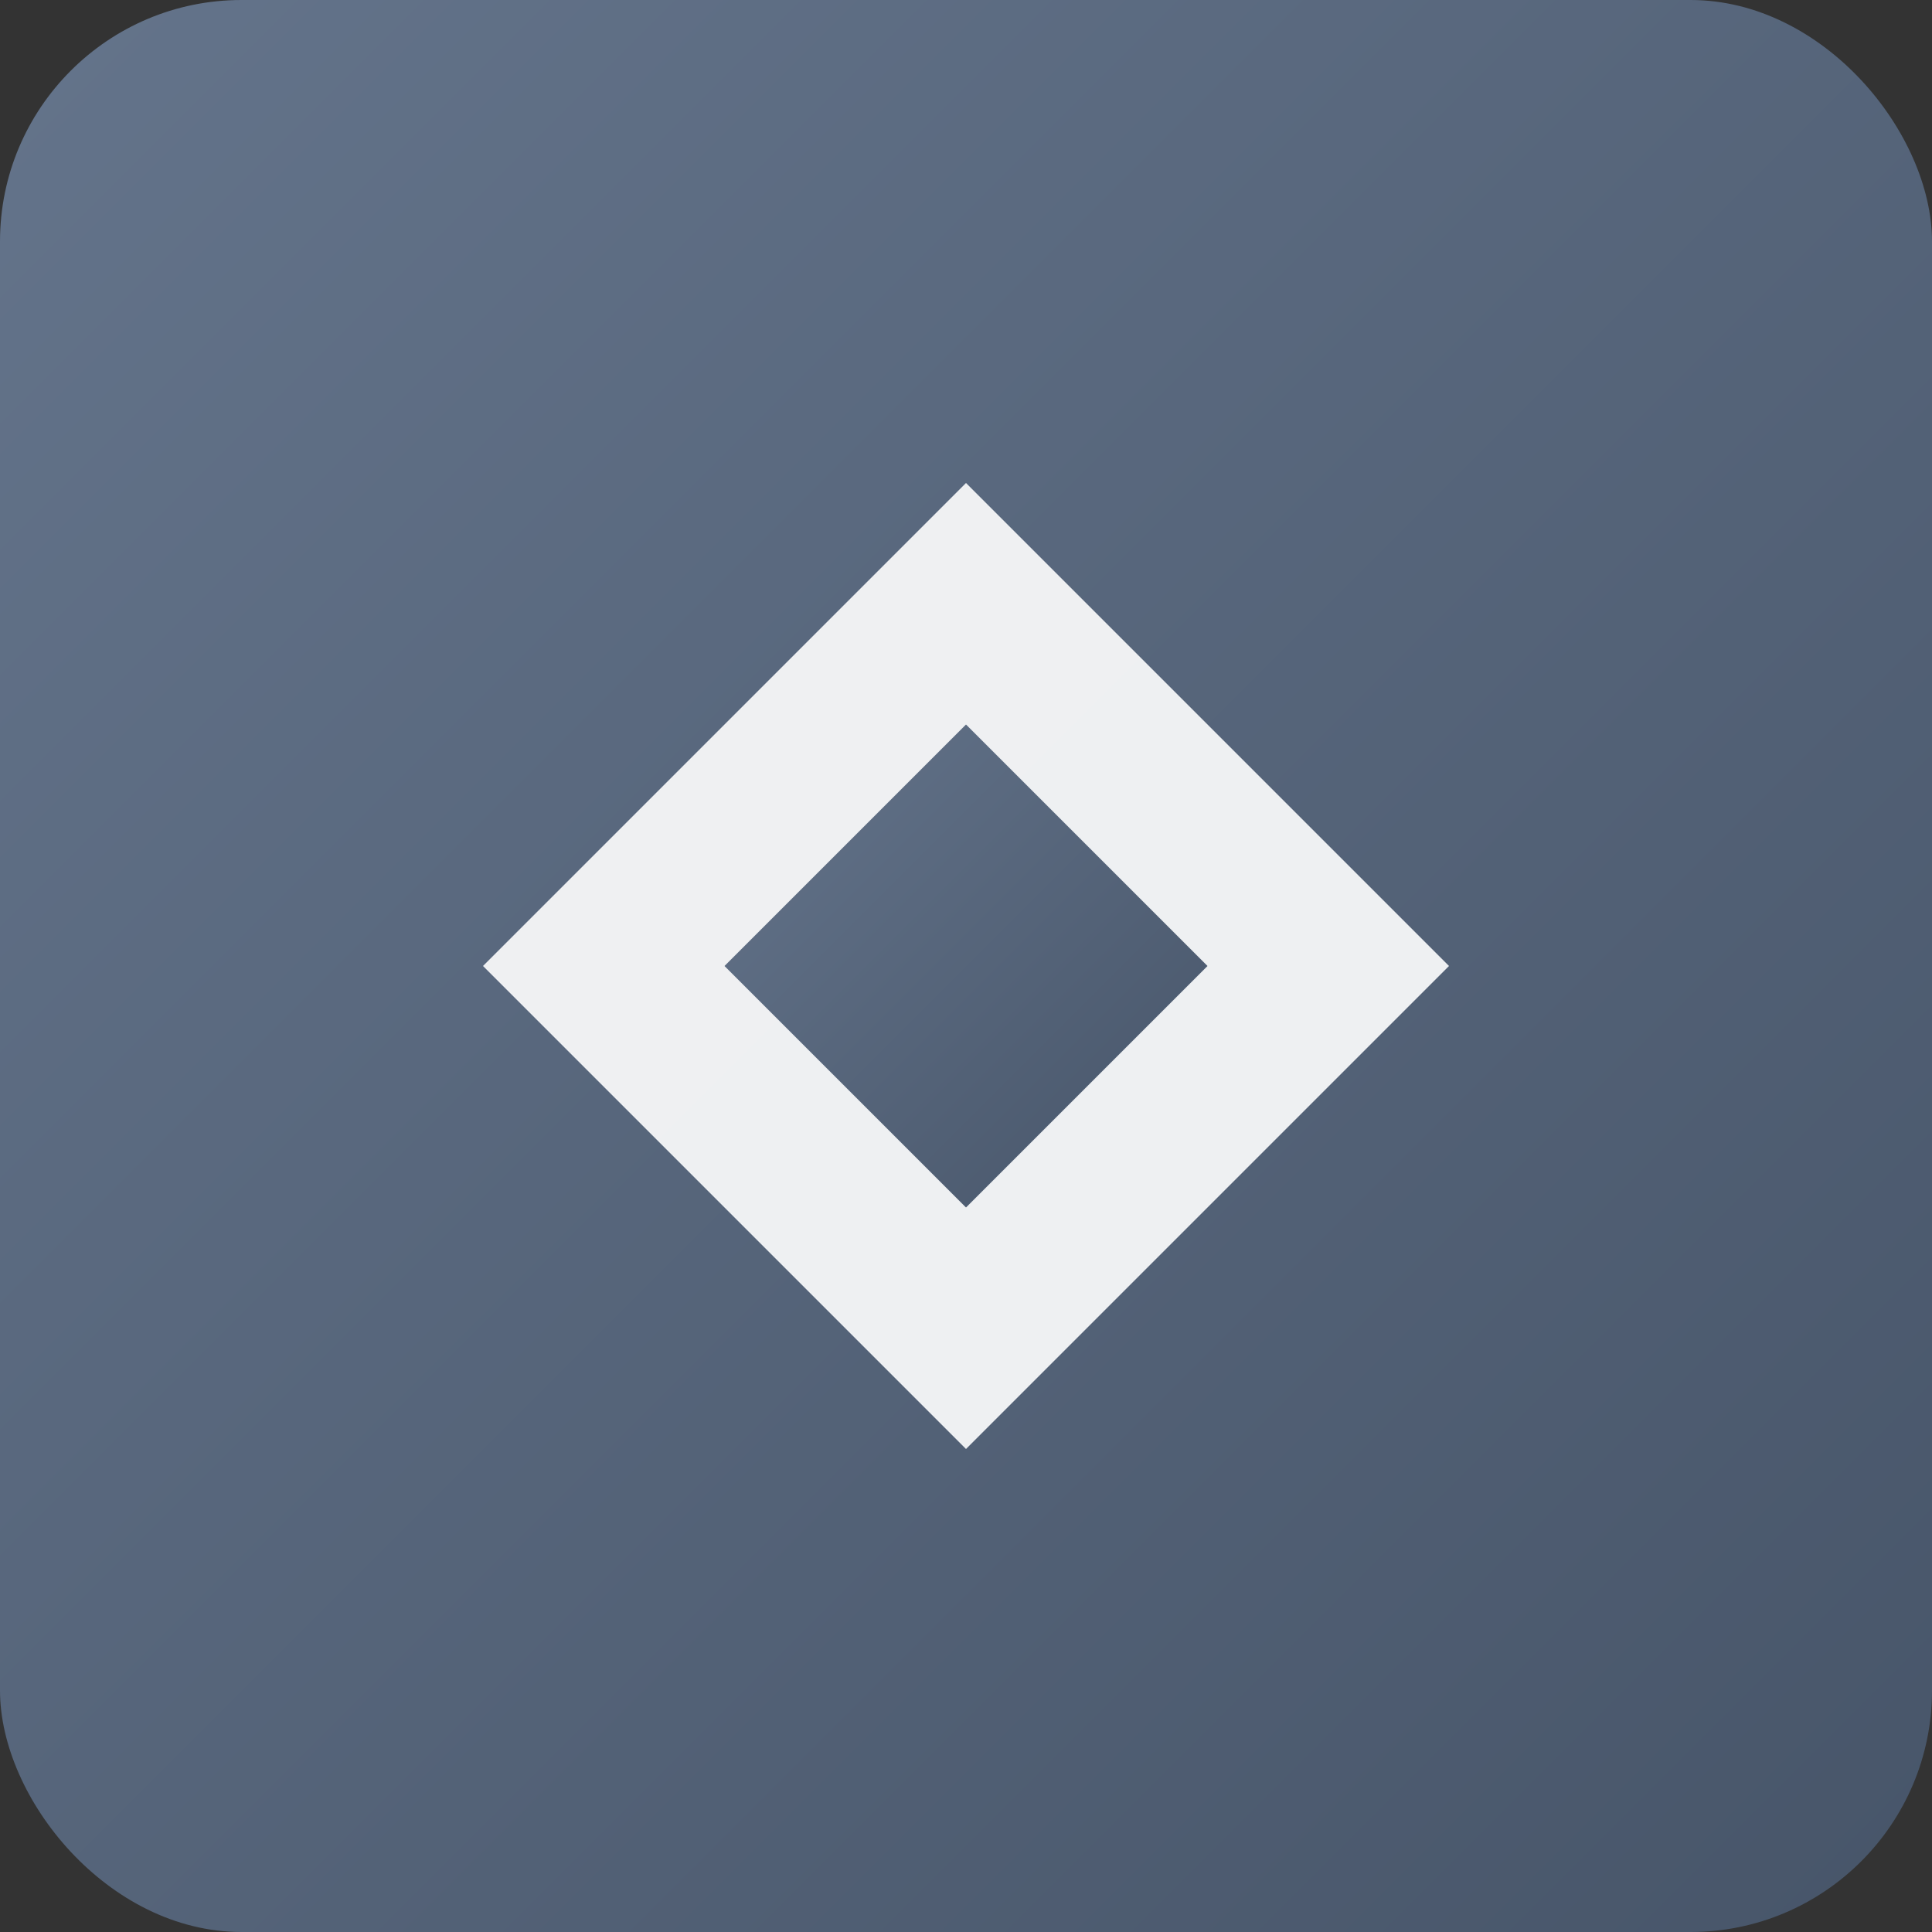 <svg xmlns="http://www.w3.org/2000/svg" viewBox="0 0 128 128">
  <rect x="0" y="0" width="128" height="128" fill="#333333" stroke="none"/>
  <!-- Default favicon - simple geometric design -->
  <defs>
    <linearGradient id="defaultGradient" x1="0%" y1="0%" x2="100%" y2="100%">
      <stop offset="0%" style="stop-color:#64748b;stop-opacity:1" />
      <stop offset="100%" style="stop-color:#475569;stop-opacity:1" />
    </linearGradient>
  </defs>
  
  <!-- Background -->
  <rect width="128" height="128" rx="16" fill="url(#defaultGradient)"/>
  
  <!-- Center diamond -->
  <path d="M 64 32 L 96 64 L 64 96 L 32 64 Z" fill="white" opacity="0.9"/>
  <path d="M 64 48 L 80 64 L 64 80 L 48 64 Z" fill="url(#defaultGradient)"/>
</svg>